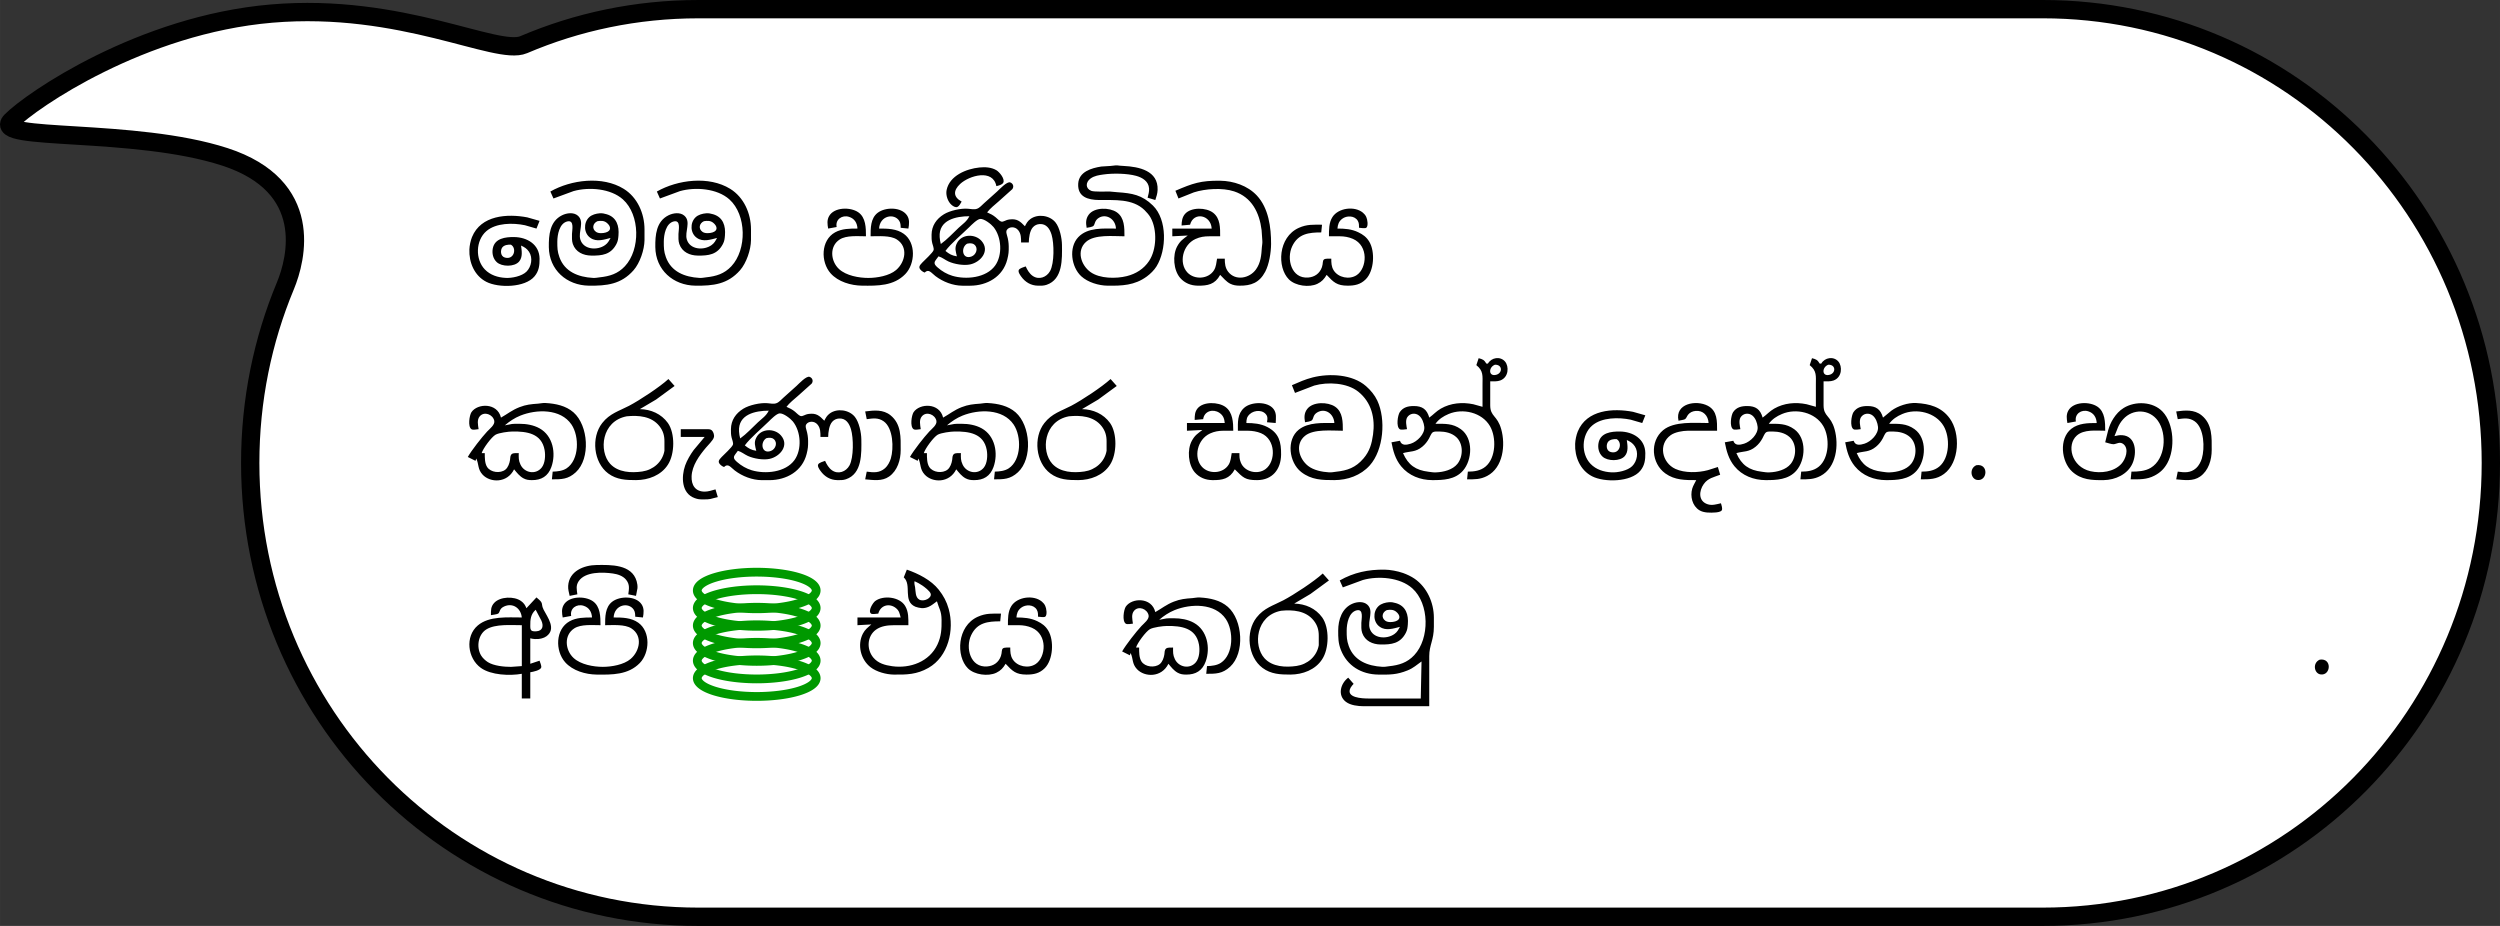 <?xml version="1.0" encoding="UTF-8" standalone="no"?>
<svg
   xmlns:dc="http://purl.org/dc/elements/1.1/"
   xmlns:cc="http://creativecommons.org/ns#"
   xmlns:rdf="http://www.w3.org/1999/02/22-rdf-syntax-ns#"
   xmlns:svg="http://www.w3.org/2000/svg"
   xmlns="http://www.w3.org/2000/svg"
   xmlns:sodipodi="http://sodipodi.sourceforge.net/DTD/sodipodi-0.dtd"
   xmlns:inkscape="http://www.inkscape.org/namespaces/inkscape"
   width="270"
   height="100"
   viewBox="0 0 404.979 149.993"
   version="1.1"
   id="svg834"
   sodipodi:docname="message00.svg"
   inkscape:version="1.0.1 (c497b03c, 2020-09-10)">
  <rect x="0" y="0" width="404.979" height="149.993" fill="#333333" stroke="none"/>
  <sodipodi:namedview
     pagecolor="#ffffff"
     bordercolor="#666666"
     borderopacity="1"
     objecttolerance="10"
     gridtolerance="10"
     guidetolerance="10"
     inkscape:pageopacity="0"
     inkscape:pageshadow="2"
     inkscape:window-width="1419"
     inkscape:window-height="803"
     id="namedview906"
     showgrid="false"
     inkscape:zoom="3.0074074"
     inkscape:cx="135"
     inkscape:cy="50"
     inkscape:window-x="0"
     inkscape:window-y="25"
     inkscape:window-maximized="0"
     inkscape:current-layer="svg834"
     inkscape:document-rotation="0" />
  <defs
     id="defs838" />
  <path
     id="rect1508"
     style="fill:#ffffff;fill-opacity:1;fill-rule:evenodd;stroke:#000000;stroke-width:2.967;stroke-linecap:round;stroke-linejoin:round;stroke-dashoffset:1.8;stroke-opacity:1"
     d="m 113.126,1.483 h 217.778 c 40.216,0 72.593,32.787 72.593,73.513 0,40.726 -32.376,73.513 -72.593,73.513 h -217.778 c -40.216,0 -72.593,-32.787 -72.593,-73.513 0,-10.182 2.023,-19.867 5.687,-28.668 1.832,-4.4 4.823,-16.17 -9.809,-20.923 -14.632,-4.753 -37.896,-2.489 -34.616,-5.811 3.28,-3.322 21.114,-15.603 42.211,-17.396 21.097,-1.794 36.465,6.9 40.811,5.045 8.691,-3.71 18.255,-5.759 28.309,-5.759 z" />
  <path
     id="選択範囲"
     fill="none"
     stroke="black"
     stroke-width="0.125"
     d="m 182.154,38.277 c -1.834,0 -4.83,-0.352 -6.239,0.916 -1.573,1.417 -0.799,3.779 0.739,4.88 1.509,1.08 4.136,1.09 5.875,0.657 1.478,-0.369 2.756,-1.166 3.612,-2.454 1.232,-1.856 1.331,-5.053 0.259,-7 -0.244,-0.441 -0.637,-0.895 -0.998,-1.245 -1.948,-1.885 -4.883,-1.601 -7.374,-1.63 -1.771,-0.021 -3.479,-0.489 -3.37,-2.625 0.1,-1.961 2.143,-2.55 3.745,-2.801 l 1.5,-0.094 c 1.427,-0.185 0.944,-0.036 2.125,0 2.461,0.124 5.621,0.752 5.495,3.895 -0.024,0.593 -0.188,1.069 -0.37,1.625 l -1.25,-0.375 c 0.119,-0.53 0.28,-0.943 0.237,-1.5 -0.086,-1.167 -1.086,-1.765 -2.112,-2.045 -1.471,-0.401 -3.74,-0.431 -5.25,-0.221 -0.744,0.104 -1.485,0.203 -2.114,0.655 -0.825,0.594 -0.856,1.623 0.114,2 0.476,0.185 2.369,0.104 3,0.111 l 1.25,0.114 c 2.346,0.161 3.961,0.412 5.739,2.158 2.344,2.301 2.225,7.2 0.578,9.854 -0.385,0.62 -0.98,1.202 -1.566,1.635 -1.98,1.458 -4.036,1.518 -6.375,1.49 -1.427,-0.018 -3.183,-0.545 -4.245,-1.522 -1.626,-1.498 -2.074,-4.671 -0.482,-6.341 1.54,-1.615 4.072,-1.386 6.103,-1.386 -0.079,-1.585 -1.593,-2.44 -2.748,-1.759 -0.711,0.421 -0.657,1.049 -0.871,1.291 -0.2,0.226 -0.833,0.287 -1.131,0.343 -0.138,-0.771 -0.161,-1.448 0.331,-2.12 0.906,-1.236 3.362,-1.206 4.543,-0.399 1.27,0.87 1.251,2.524 1.251,3.894 z m -26.375,-5.625 c -0.147,0.261 -0.386,0.728 -0.665,0.859 -0.323,0.152 -0.706,-0.098 -0.948,-0.3 -0.645,-0.54 -0.995,-1.613 -0.823,-2.434 0.486,-2.329 3.197,-3.429 5.31,-3.645 0.924,-0.095 1.927,-0.044 2.75,0.44 0.49,0.289 1.441,1.417 1.111,2.031 -0.18,0.334 -0.771,0.469 -1.111,0.549 -0.542,-2.841 -4.401,-1.721 -5.87,-0.352 -1.114,1.039 -1.163,2.095 0.245,2.853 z m -66.625,-1.625 c 3.382,-1.925 8.435,-2.561 11.875,-0.441 2.236,1.377 3.371,4.003 3.375,6.566 v 1.75 c -0.019,1.559 -0.743,3.7 -1.772,4.875 -2.009,2.29 -4.387,2.533 -7.227,2.5 -3.607,-0.043 -6.456,-2.56 -6.5,-6.25 -0.023,-1.938 0.144,-4.151 2.125,-5.146 0.765,-0.384 1.907,-0.551 2.598,0.074 1.093,0.988 0.013,2.564 0.376,3.822 0.487,1.686 2.763,1.835 4.024,0.919 0.465,-0.336 0.615,-0.685 0.877,-1.15 -1.028,0.258 -2.257,0.695 -3.248,0 -1.1,-0.731 -1.173,-2.45 -0.226,-3.351 0.44,-0.419 1.13,-0.6 1.724,-0.645 0.393,-0.029 0.751,0.045 1.125,0.158 1.621,0.485 2.039,1.904 1.905,3.445 -0.047,0.53 -0.078,0.89 -0.33,1.375 -0.902,1.736 -2.34,1.895 -4.075,1.875 -1.298,-0.016 -2.533,-0.569 -2.986,-1.875 -0.175,-0.504 -0.145,-1.095 -0.139,-1.625 0.01,-0.596 0.43,-2.309 -0.75,-2.036 -1.301,0.3 -1.624,2.183 -1.625,3.286 0,0.978 0,1.551 0.338,2.5 0.85,2.38 3.076,3.231 5.412,3.364 0.471,0.026 0.686,-0.046 1.125,-0.094 1.606,-0.171 2.926,-0.569 4.07,-1.791 2.533,-2.706 2.474,-8.329 -0.32,-10.832 -1.985,-1.778 -5.516,-2.04 -8,-1.343 l -3.25,1.196 z m 17.25,0 c 3.382,-1.925 8.435,-2.561 11.875,-0.441 2.236,1.377 3.371,4.003 3.375,6.566 v 1.75 c -0.019,1.559 -0.743,3.7 -1.772,4.875 -2.009,2.29 -4.388,2.533 -7.228,2.5 -3.607,-0.043 -6.456,-2.56 -6.5,-6.25 -0.023,-1.938 0.144,-4.151 2.125,-5.146 0.765,-0.384 1.907,-0.551 2.598,0.074 1.093,0.988 0.013,2.564 0.376,3.822 0.487,1.686 2.763,1.835 4.024,0.919 0.465,-0.336 0.615,-0.685 0.877,-1.15 -1.028,0.258 -2.257,0.695 -3.248,0 -1.1,-0.731 -1.173,-2.45 -0.226,-3.351 0.44,-0.419 1.13,-0.6 1.724,-0.645 0.393,-0.029 0.751,0.045 1.125,0.158 1.621,0.485 2.039,1.904 1.905,3.445 -0.047,0.53 -0.078,0.89 -0.33,1.375 -0.902,1.736 -2.34,1.895 -4.075,1.875 -1.298,-0.016 -2.533,-0.569 -2.986,-1.875 -0.175,-0.504 -0.145,-1.095 -0.139,-1.625 0.01,-0.596 0.43,-2.309 -0.75,-2.036 -1.301,0.3 -1.624,2.183 -1.625,3.286 0,0.978 0,1.551 0.338,2.5 0.85,2.38 3.076,3.231 5.412,3.364 0.471,0.026 0.686,-0.046 1.125,-0.094 1.606,-0.171 2.926,-0.569 4.07,-1.791 2.533,-2.706 2.474,-8.329 -0.32,-10.832 -1.985,-1.778 -5.516,-2.04 -8,-1.343 l -3.25,1.196 z m 84,-0.125 c 2.84,-1.221 4.107,-1.661 7.25,-1.625 2.154,0.026 4.454,0.797 5.945,2.396 1.907,2.045 2.317,5.173 2.305,7.854 -0.01,1.366 -0.311,3.291 -0.954,4.5 -0.939,1.769 -2.275,2.272 -4.171,2.25 -0.544,-0.007 -1.005,-0.074 -1.5,-0.319 -0.591,-0.295 -1.161,-0.956 -1.625,-1.431 -0.835,1.554 -2.024,1.769 -3.625,1.75 -1.105,-0.014 -2.109,-0.405 -2.849,-1.252 -1.086,-1.244 -1.269,-3.691 -0.482,-5.122 0.502,-0.915 0.927,-1.146 1.706,-1.75 l -2.5,0.125 v -1.25 h 6.375 c -0.111,-2.239 -2.94,-2.78 -3.5,-0.625 l -1.375,0.125 c 0.015,-0.667 0.095,-1.333 0.549,-1.863 0.976,-1.137 3.441,-1.076 4.571,-0.194 1.174,0.917 1.13,2.471 1.13,3.806 h -1.75 c -0.821,10e-4 -1.491,0.092 -2.25,0.44 -2.106,0.964 -2.714,3.9 -1.316,5.412 1.144,1.238 3.411,1.103 4.317,-0.352 0.351,-0.565 0.384,-1.236 0.499,-1.875 h 1.25 c 0,0.767 0.059,1.488 0.552,2.123 1.188,1.53 3.459,1.066 4.494,-0.372 0.796,-1.109 0.876,-2.329 0.965,-3.625 0.026,-0.394 0.104,-0.586 0.074,-1 l -0.121,-1.75 c -0.347,-2.825 -1.589,-5.339 -4.464,-6.281 -1.874,-0.615 -4.635,-0.434 -6.5,0.16 l -2.5,0.996 z m -40.625,13.25 c -0.201,-0.095 -0.315,-0.131 -0.492,-0.286 -0.614,-0.536 -0.347,-0.848 0.12,-1.339 0.375,-0.395 1.696,-1.581 1.823,-2 0.091,-0.302 -0.135,-0.806 -0.212,-1.125 -0.122,-0.507 -0.117,-0.86 -0.113,-1.375 0.017,-1.452 0.774,-2.56 2,-3.316 0.961,-0.594 2.752,-0.991 3.875,-0.897 0.474,0.02 1.035,0.185 1.5,0 0.401,-0.134 0.802,-0.599 1.125,-0.89 l 2.125,-1.906 c 0.39,-0.359 1.595,-1.663 2.12,-1.469 0.474,0.175 0.636,0.685 0.335,1.093 l -2.205,1.976 c -0.588,0.511 -1.42,1.179 -1.875,1.785 0.541,0.234 0.911,0.41 1.375,0.791 0.226,0.185 0.621,0.608 0.875,0.69 0.41,0.131 0.634,-0.241 1.375,-0.334 1.219,-0.151 1.708,0.282 2.5,1.103 0.231,-0.471 0.445,-0.85 0.88,-1.169 1.202,-0.884 3.141,-0.609 4.071,0.546 0.68,0.841 1.036,2.55 1.049,3.623 0.026,2.274 0.164,5.593 -2.5,6.487 -0.465,0.156 -0.891,0.144 -1.375,0.138 -1.151,-0.015 -2.081,-0.565 -2.745,-1.5 -0.179,-0.254 -0.537,-0.744 -0.364,-1.062 0.142,-0.265 0.828,-0.465 1.109,-0.562 0.258,0.569 0.605,1.174 1.13,1.538 1,0.694 2.259,0.234 2.819,-0.787 0.705,-1.289 0.665,-4.474 0.246,-5.875 -0.282,-0.946 -0.838,-1.812 -1.945,-1.735 -0.422,0.029 -0.789,0.199 -1.076,0.511 -0.531,0.578 -0.657,1.714 -0.674,2.474 h -1.25 c 0,-0.699 0.01,-1.405 -0.456,-1.984 -0.56,-0.698 -1.508,-0.546 -1.815,-0.092 -0.233,0.301 -0.071,0.637 0,0.951 0.174,0.564 0.264,1.165 0.271,1.75 0.01,0.891 -0.018,1.251 -0.236,2.125 -0.704,2.797 -3.259,4.237 -6.014,4.25 h -1.25 c -1.542,-0.007 -3.155,-0.632 -4.375,-1.562 -0.666,-0.507 -1.077,-1.236 -1.75,-0.562 z m -15.625,-7.125 c -0.122,-0.686 -0.214,-1.354 0.142,-2 0.823,-1.494 3.461,-1.516 4.73,-0.644 1.241,0.851 1.252,2.549 1.252,3.894 -1.294,0 -3.146,-0.191 -4.25,0.516 -1.715,1.1 -1.488,3.53 -0.104,4.801 1.155,1.06 3.2,1.431 4.729,1.431 1.415,0 3.401,-0.339 4.5,-1.275 1.504,-1.282 2.002,-3.752 0.125,-4.957 -1.073,-0.688 -2.989,-0.516 -4.25,-0.516 0,-1.309 -0.013,-2.904 1.136,-3.795 1.238,-0.961 3.842,-0.985 4.774,0.422 0.435,0.657 0.345,1.396 0.215,2.123 l -1.25,-0.125 c -0.01,-0.403 -0.01,-0.764 -0.231,-1.12 -0.819,-1.291 -3.151,-0.865 -3.269,1.245 1.369,0 2.834,0.014 4,0.849 2.01,1.44 1.861,4.855 0.245,6.525 -1.877,1.939 -4.499,1.905 -6.995,1.876 -1.799,-0.021 -3.881,-0.624 -5.103,-2 -1.63,-1.841 -1.599,-5.354 0.728,-6.638 1.106,-0.61 2.4,-0.613 3.625,-0.613 -0.05,-0.899 -0.47,-1.62 -1.375,-1.9 -1.11,-0.343 -2.239,0.414 -2,1.65 z m 81.125,1.25 c 0,-1.038 -0.017,-2.217 0.57,-3.124 0.963,-1.489 3.587,-1.816 4.925,-0.703 0.24,0.2 0.422,0.417 0.549,0.701 0.184,0.361 0.365,1.469 0,1.748 -0.204,0.141 -0.899,0.015 -1.169,0 -0.01,-0.406 0.014,-0.745 -0.196,-1.116 -0.495,-0.876 -1.814,-0.905 -2.549,-0.328 -0.549,0.431 -0.695,0.909 -0.755,1.571 1.185,0 2.285,0.076 3.375,0.599 0.771,0.369 1.333,0.784 1.78,1.526 0.97,1.614 0.794,4.726 -0.568,6.088 -0.858,0.858 -1.805,1.042 -2.962,1.038 -1.704,-0.007 -2.268,-0.556 -3.375,-1.75 -0.389,0.665 -0.792,1.11 -1.5,1.45 -1.331,0.64 -3.554,0.343 -4.612,-0.713 -1.949,-1.944 -1.778,-6.843 1.613,-8.357 1.331,-0.595 2.346,-0.505 3.75,-0.505 l -0.125,1.25 c -2.002,0 -3.741,0.195 -4.709,2.25 -0.956,2.03 -0.139,5.265 2.584,5.06 1.064,-0.08 1.88,-0.661 2.236,-1.685 0.214,-0.614 0.056,-1.024 0.339,-1.248 0.217,-0.172 0.889,-0.128 1.175,-0.128 0,0.665 0.015,1.284 0.375,1.875 0.735,1.205 2.57,1.58 3.75,0.787 1.64,-1.101 1.986,-4.742 -0.625,-5.87 -0.677,-0.292 -1.393,-0.414 -2.125,-0.417 z m -130.875,1.5 c 0.113,0.855 0.3,1.876 -0.321,2.599 -0.757,0.882 -2.797,0.858 -3.62,0.085 -0.594,-0.557 -0.784,-1.399 -0.642,-2.184 0.304,-1.689 2.071,-1.891 3.459,-1.875 2.112,0.025 4.096,1.19 4.125,3.5 0.012,1.074 -0.096,1.996 -0.816,2.864 -1.53,1.844 -5.814,1.913 -7.809,0.889 -1.931,-0.991 -2.828,-3.149 -2.745,-5.253 0.024,-0.62 0.193,-1.425 0.426,-2 1.448,-3.544 5.711,-3.803 8.944,-3.192 l 2,0.568 -0.5,1.25 -1.875,-0.542 c -1.929,-0.404 -4.678,-0.4 -6.245,0.959 -1.735,1.502 -1.824,4.566 -0.244,6.204 0.892,0.925 2.106,1.298 3.364,1.369 1.026,0.058 2.616,-0.271 3.369,-1.001 0.818,-0.795 1.076,-2.257 0.419,-3.237 -0.345,-0.514 -0.743,-0.751 -1.288,-1 z m 72.625,-4.75 c -2.16,10e-4 -4.991,0.594 -4.811,3.375 0.025,0.381 0.081,0.759 0.186,1.125 1.054,-0.754 1.931,-1.735 2.875,-2.614 0.656,-0.613 1.355,-1.05 1.75,-1.886 z m -5,6.5 c -0.135,0.193 -0.547,0.701 -0.605,0.875 -0.136,0.412 0.204,0.7 0.482,0.945 0.682,0.599 1.501,1.073 2.373,1.334 2.2,0.66 5.484,0.344 6.921,-1.654 1.229,-1.71 1.052,-4.624 -0.256,-6.245 -0.379,-0.47 -1.529,-1.374 -2.165,-1.315 -0.496,0.046 -1.39,0.955 -1.75,1.31 -1.073,1.059 -3.059,2.734 -3.875,3.875 0.647,0.526 1.048,0.745 1.855,0.875 -0.176,-0.755 -0.406,-1.36 0,-2.125 0.746,-1.512 2.929,-1.577 3.993,-0.37 1.411,1.604 -0.134,3.44 -1.847,3.805 -1.024,0.219 -2.553,-0.043 -3.5,-0.474 -0.6,-0.274 -1,-0.659 -1.625,-0.836 z m -55.245,-5.696 c -0.756,0.331 -0.95,1.222 -0.239,1.729 0.414,0.295 1.144,0.242 1.609,0.1 0.964,-0.295 0.784,-1.056 0.119,-1.579 -0.453,-0.355 -0.953,-0.333 -1.489,-0.25 z m 17.25,0 c -0.756,0.331 -0.95,1.222 -0.239,1.729 0.414,0.295 1.144,0.242 1.609,0.1 0.964,-0.295 0.784,-1.056 0.119,-1.579 -0.453,-0.355 -0.953,-0.333 -1.489,-0.25 z m 42.625,3.646 c -1.073,0.627 -0.792,2.66 0.745,2.064 0.733,-0.285 1.117,-1.34 0.446,-1.903 -0.344,-0.289 -0.787,-0.247 -1.191,-0.161 z m -73.897,0.16 c -0.47,-0.029 -1.073,0.043 -1.39,0.439 -0.314,0.391 -0.366,1.423 0.412,1.647 1.506,0.435 1.974,-1.531 0.978,-2.086 z m 156.767,18.39 c 0.665,0.168 0.895,0.275 1.25,0.875 h 0.25 c 0.575,-1.011 2.016,-1.222 2.775,-0.333 0.657,0.771 0.62,2.547 -0.775,3.066 -0.495,0.184 -1.1,0.141 -1.625,0.141 v 3.875 c 0,1.873 1.143,1.599 1.781,3.875 0.718,2.553 0.318,6.214 -2.281,7.575 -1.115,0.584 -2.046,0.55 -3.25,0.55 l 0.125,-1.25 c 1.025,-0.002 2.045,-0.136 2.864,-0.816 1.708,-1.417 1.774,-4.747 0.718,-6.559 -1.296,-2.225 -4.402,-2.941 -6.706,-1.958 -0.861,0.367 -1.566,0.82 -2.125,1.583 1.541,0 2.791,-0.08 4.124,0.88 2.033,1.468 1.866,4.979 0.318,6.734 -1.266,1.435 -3.184,1.514 -4.941,1.511 -1.935,-0.002 -3.824,-0.72 -5.066,-2.25 -0.938,-1.154 -1.29,-2.449 -1.559,-3.875 l 1.375,-0.25 c 0.266,0.831 1.05,0.691 1.75,0.472 1.03,-0.323 2.308,-1.562 2.19,-2.723 -0.064,-0.634 -0.34,-1.404 -0.838,-1.821 -0.613,-0.514 -1.544,-0.394 -1.958,0.326 -0.274,0.535 -0.096,1.295 0,1.867 -0.328,0.028 -0.955,0.171 -1.184,0 -0.61,-0.42 -0.324,-2.229 0,-2.745 0.555,-0.821 1.375,-1.002 2.289,-1.002 1.375,0 2.114,0.526 2.5,1.875 0.68,-0.486 1.126,-1.029 1.875,-1.458 1.597,-0.916 3.465,-1.076 5.25,-0.709 l 1.5,0.416 v -3.625 c 0,-1.356 0.169,-2.194 -1,-3.125 z m 54,0 c 0.665,0.168 0.895,0.275 1.25,0.875 h 0.25 c 0.575,-1.011 2.016,-1.222 2.775,-0.333 0.657,0.771 0.62,2.547 -0.775,3.066 -0.495,0.184 -1.1,0.141 -1.625,0.141 v 3.875 c 0,1.873 1.143,1.599 1.781,3.875 0.718,2.553 0.318,6.214 -2.281,7.575 -1.115,0.584 -2.046,0.55 -3.25,0.55 l 0.125,-1.25 c 1.025,-0.002 2.045,-0.136 2.864,-0.816 1.708,-1.417 1.774,-4.747 0.718,-6.559 -1.296,-2.225 -4.402,-2.941 -6.706,-1.958 -0.861,0.367 -1.566,0.82 -2.125,1.583 1.541,0 2.791,-0.08 4.124,0.88 2.033,1.468 1.866,4.979 0.318,6.734 -1.266,1.435 -3.184,1.514 -4.941,1.511 -1.935,-0.002 -3.824,-0.72 -5.066,-2.25 -0.938,-1.154 -1.29,-2.449 -1.559,-3.875 l 1.375,-0.25 c 0.266,0.831 1.05,0.691 1.75,0.472 1.03,-0.323 2.308,-1.562 2.19,-2.723 -0.064,-0.634 -0.34,-1.404 -0.838,-1.821 -0.613,-0.514 -1.544,-0.394 -1.958,0.326 -0.274,0.535 -0.096,1.295 0,1.867 -0.328,0.028 -0.955,0.171 -1.184,0 -0.61,-0.42 -0.324,-2.229 0,-2.745 0.555,-0.821 1.375,-1.002 2.289,-1.002 1.375,0 2.114,0.526 2.5,1.875 0.68,-0.486 1.126,-1.029 1.875,-1.458 1.597,-0.916 3.465,-1.076 5.25,-0.709 l 1.5,0.416 v -3.625 c 0,-1.356 0.169,-2.194 -1,-3.125 z m -51.374,1.059 c -1.07,0.425 -1.046,1.989 0.249,1.62 1.031,-0.295 0.99,-1.679 -0.249,-1.62 z m 54,0 c -1.07,0.425 -1.046,1.989 0.249,1.62 1.031,-0.295 0.99,-1.679 -0.249,-1.62 z m -86.876,3.316 c 1.161,-0.5 2.13,-0.95 3.375,-1.264 2.714,-0.681 6.428,-0.512 8.625,1.411 0.751,0.659 1.409,1.444 1.835,2.353 1.41,3.013 1.03,7.975 -1.231,10.5 -1.449,1.616 -3.59,2.371 -5.729,2.375 -1.978,0.002 -3.721,-0.026 -5.375,-1.316 -1.966,-1.534 -2.449,-5.226 -0.374,-6.867 1.55,-1.226 3.886,-1.066 5.749,-1.066 -0.072,-1.445 -1.42,-2.485 -2.748,-1.732 -0.718,0.406 -0.606,0.985 -0.865,1.265 -0.207,0.225 -0.834,0.287 -1.137,0.343 -0.138,-0.771 -0.161,-1.448 0.331,-2.12 0.906,-1.236 3.362,-1.206 4.543,-0.399 1.27,0.87 1.251,2.524 1.251,3.894 -1.785,0 -4.711,-0.325 -6.12,0.816 -1.666,1.349 -1.008,3.705 0.495,4.885 0.89,0.7 2.261,0.974 3.375,1.038 0.471,0.026 0.686,-0.046 1.125,-0.094 1.87,-0.2 3.192,-0.662 4.463,-2.145 1.005,-1.174 1.346,-2.384 1.554,-3.875 0.366,-2.635 -0.233,-5.226 -2.391,-6.952 -1.823,-1.459 -4.946,-1.606 -7.125,-0.994 l -3.125,1.196 z m -92,13.25 c -0.201,-0.095 -0.315,-0.131 -0.492,-0.286 -0.614,-0.536 -0.347,-0.848 0.12,-1.339 0.375,-0.395 1.696,-1.581 1.823,-2 0.091,-0.302 -0.135,-0.806 -0.212,-1.125 -0.122,-0.507 -0.117,-0.86 -0.113,-1.375 0.017,-1.452 0.774,-2.56 2,-3.316 0.961,-0.594 2.752,-0.991 3.875,-0.897 0.474,0.02 1.035,0.185 1.5,0 0.401,-0.134 0.802,-0.599 1.125,-0.89 l 2.125,-1.906 c 0.39,-0.359 1.595,-1.663 2.12,-1.469 0.474,0.175 0.636,0.685 0.335,1.093 l -2.205,1.976 c -0.588,0.511 -1.42,1.179 -1.875,1.785 0.541,0.234 0.911,0.41 1.375,0.791 0.226,0.185 0.621,0.608 0.875,0.69 0.41,0.131 0.634,-0.241 1.375,-0.334 1.219,-0.151 1.708,0.282 2.5,1.103 0.231,-0.471 0.445,-0.85 0.88,-1.169 1.202,-0.884 3.141,-0.609 4.071,0.546 0.68,0.841 1.036,2.55 1.049,3.623 0.026,2.274 0.164,5.593 -2.5,6.487 -0.465,0.156 -0.891,0.144 -1.375,0.138 -1.151,-0.015 -2.081,-0.565 -2.745,-1.5 -0.179,-0.254 -0.537,-0.744 -0.364,-1.062 0.142,-0.265 0.828,-0.465 1.109,-0.562 0.258,0.569 0.605,1.174 1.13,1.538 1,0.694 2.259,0.234 2.819,-0.787 0.705,-1.289 0.665,-4.474 0.246,-5.875 -0.282,-0.946 -0.838,-1.812 -1.945,-1.735 -0.422,0.029 -0.789,0.199 -1.076,0.511 -0.531,0.578 -0.657,1.714 -0.674,2.474 h -1.25 c 0,-0.699 0.01,-1.405 -0.456,-1.984 -0.56,-0.698 -1.508,-0.546 -1.815,-0.092 -0.233,0.301 -0.071,0.637 0,0.951 0.174,0.564 0.264,1.165 0.271,1.75 0.01,0.891 -0.018,1.251 -0.236,2.125 -0.704,2.797 -3.259,4.237 -6.014,4.25 h -1.25 c -1.542,-0.007 -3.155,-0.632 -4.375,-1.562 -0.666,-0.507 -1.077,-1.236 -1.75,-0.562 z m -9,-14.25 1,1.125 -3,2.197 -2.625,1.552 c 1.792,0.039 3.465,0.761 4.541,2.25 1.185,1.685 1.123,5.031 0,6.75 -1.1,1.731 -3.178,2.498 -5.166,2.5 -1.621,0.002 -3.132,-0.061 -4.5,-1.076 -2.391,-1.775 -2.797,-5.841 -0.98,-8.162 1.234,-1.575 2.712,-1.938 4.355,-2.801 1.734,-0.912 4.954,-3.034 6.375,-4.335 z m 71.625,0 1,1.125 -3,2.197 -2.625,1.552 c 1.792,0.039 3.465,0.761 4.541,2.25 1.185,1.685 1.123,5.031 0,6.75 -1.1,1.731 -3.178,2.498 -5.166,2.5 -1.621,0.002 -3.132,-0.061 -4.5,-1.076 -2.391,-1.775 -2.797,-5.841 -0.98,-8.162 1.234,-1.575 2.712,-1.938 4.355,-2.801 1.734,-0.912 4.954,-3.034 6.375,-4.335 z m -98.75,6.25 c 1.077,-0.605 1.768,-1.21 3,-1.692 1.067,-0.417 1.884,-0.49 3,-0.569 0.485,-0.034 0.716,-0.133 1.25,-0.102 1.595,0.09 3.261,0.429 4.499,1.515 2.414,2.121 2.784,7.474 0.371,9.701 -1.241,1.145 -2.304,1.147 -3.87,1.147 l 0.125,-1.25 c 0.744,-0.016 1.619,-0.113 2.25,-0.531 2.071,-1.375 2.086,-5.19 0.8,-7.094 -1.759,-2.604 -5.679,-2.502 -8.3,-1.444 -0.919,0.371 -1.751,0.926 -2.5,1.569 1.309,-0.246 1.002,-0.253 2.375,-0.25 1.114,0.001 2.265,0.19 3.25,0.738 2.18,1.212 2.703,4.054 1.913,6.263 -0.534,1.492 -1.625,2.141 -3.163,2.125 -0.522,-0.006 -0.904,-0.046 -1.375,-0.301 -0.611,-0.334 -1.066,-0.92 -1.5,-1.449 -1.117,2.276 -3.874,2.186 -5.099,0.864 -0.824,-0.89 -0.581,-1.654 -1.026,-2.614 l -0.125,0.375 -1.25,-0.625 c 0.604,-1.074 2.283,-3.209 3.136,-4.125 0.409,-0.44 1.301,-1.089 1.15,-1.75 -0.229,-1.009 -1.61,-1.562 -2.34,-0.723 -0.501,0.579 -0.286,1.415 -0.196,2.095 -0.307,0.028 -0.935,0.171 -1.164,0 -0.61,-0.42 -0.324,-2.229 0,-2.745 0.98,-1.466 4.204,-1.576 4.789,0.873 z m 71.625,0 c 1.077,-0.605 1.768,-1.21 3,-1.692 1.067,-0.417 1.884,-0.49 3,-0.569 0.485,-0.034 0.716,-0.133 1.25,-0.102 1.595,0.09 3.261,0.429 4.499,1.515 2.414,2.121 2.784,7.474 0.371,9.701 -1.241,1.145 -2.304,1.147 -3.87,1.147 l 0.125,-1.25 c 0.744,-0.016 1.619,-0.113 2.25,-0.531 2.071,-1.375 2.086,-5.19 0.8,-7.094 -1.759,-2.604 -5.679,-2.502 -8.3,-1.444 -0.919,0.371 -1.751,0.926 -2.5,1.569 1.309,-0.246 1.002,-0.253 2.375,-0.25 1.114,0.001 2.265,0.19 3.25,0.738 2.18,1.212 2.703,4.054 1.913,6.263 -0.534,1.492 -1.625,2.141 -3.163,2.125 -0.522,-0.006 -0.904,-0.046 -1.375,-0.301 -0.611,-0.334 -1.066,-0.92 -1.5,-1.449 -1.117,2.276 -3.874,2.186 -5.099,0.864 -0.824,-0.89 -0.581,-1.654 -1.026,-2.614 l -0.125,0.375 -1.25,-0.625 c 0.604,-1.074 2.283,-3.209 3.136,-4.125 0.409,-0.44 1.301,-1.089 1.15,-1.75 -0.229,-1.009 -1.61,-1.562 -2.34,-0.723 -0.501,0.579 -0.286,1.415 -0.196,2.095 -0.307,0.028 -0.935,0.171 -1.164,0 -0.61,-0.42 -0.324,-2.229 0,-2.745 0.98,-1.466 4.204,-1.576 4.789,0.873 z m 40.75,0.375 c 0,-0.67 0.012,-1.298 0.456,-1.853 0.93,-1.164 3.402,-1.074 4.532,-0.245 1.184,0.869 1.26,2.5 1.261,3.848 h -1.625 c -0.749,0.004 -1.438,0.125 -2.125,0.44 -2.106,0.964 -2.714,3.9 -1.316,5.412 1.144,1.238 3.411,1.103 4.317,-0.352 0.351,-0.565 0.384,-1.236 0.499,-1.875 h 1.25 c 0,0.594 -0.01,0.927 0.214,1.5 0.593,1.55 2.741,2.06 4.036,1.073 1.666,-1.269 1.655,-4.791 -0.75,-5.798 -0.651,-0.273 -1.424,-0.396 -2.125,-0.4 h -1.625 c 0,-1.359 -0.114,-2.703 1.011,-3.709 1.136,-1.018 3.836,-1.084 4.782,0.214 0.502,0.689 0.365,1.464 0.331,2.245 l -1.404,-0.125 c 0.057,-0.335 0.109,-0.677 0,-0.998 -0.495,-1.074 -2.033,-1.03 -2.805,-0.311 -0.476,0.443 -0.526,0.825 -0.541,1.434 1.167,0 2.317,0.098 3.375,0.641 1.941,0.998 2.272,2.475 2.25,4.484 -0.029,2.375 -1.407,4.114 -3.875,4.125 -1.949,0.009 -2.283,-0.407 -3.625,-1.75 -0.835,1.554 -2.024,1.769 -3.625,1.75 -1.105,-0.014 -2.109,-0.405 -2.849,-1.252 -1.086,-1.244 -1.269,-3.691 -0.482,-5.122 0.502,-0.915 0.927,-1.146 1.706,-1.75 l -2.5,0.125 v -1.25 h 6.125 c -0.065,-0.709 -0.25,-1.244 -0.877,-1.66 -1.01,-0.67 -2.435,-0.306 -2.623,1.035 z m 78.375,0.125 c -0.615,-2.781 2.859,-3.413 4.75,-2.416 1.57,0.828 1.5,2.534 1.5,4.041 h -4.75 c -0.841,0.01 -2.055,0.215 -2.75,0.706 -2.06,1.458 -1.439,4.476 0.75,5.479 1.501,0.688 3.683,0.623 5.25,0.205 l 1.625,-0.515 0.375,1.25 c -1.036,0.412 -1.954,0.534 -2.651,1.5 -0.801,1.11 -0.929,2.799 0.651,3.294 0.709,0.223 1.435,-0.014 2.125,-0.169 0.082,0.286 0.307,0.896 0.121,1.16 -0.169,0.237 -0.724,0.309 -0.996,0.329 -0.824,0.061 -1.909,0.083 -2.625,-0.362 -1.146,-0.714 -1.512,-2.248 -1.151,-3.501 0.139,-0.485 0.434,-0.922 0.651,-1.375 -1.782,0 -3.466,0.019 -5,-1.079 -2.265,-1.623 -2.553,-5.188 -0.375,-7.005 1.798,-1.5 5.141,-1.166 7.375,-1.166 -0.059,-1.184 -0.881,-2.087 -2.125,-1.958 -0.463,0.048 -0.889,0.23 -1.186,0.596 -0.215,0.264 -0.278,0.576 -0.502,0.734 -0.16,0.113 -0.809,0.191 -1.061,0.253 z m 33.125,-0.5 1.375,-1.134 c 1.054,-0.769 2.69,-1.304 4,-1.23 2.174,0.124 4.089,0.641 5.439,2.489 1.758,2.406 1.596,7.16 -0.939,9.009 -1.204,0.877 -2.349,0.866 -3.75,0.866 l 0.125,-1.25 c 1.025,-0.002 2.045,-0.136 2.864,-0.816 1.708,-1.417 1.774,-4.747 0.718,-6.559 -1.296,-2.225 -4.402,-2.941 -6.706,-1.958 -0.861,0.367 -1.566,0.82 -2.125,1.583 1.541,0 2.791,-0.08 4.124,0.88 2.033,1.468 1.866,4.979 0.318,6.734 -1.266,1.435 -3.184,1.514 -4.941,1.511 -1.935,-0.002 -3.824,-0.72 -5.066,-2.25 -0.938,-1.154 -1.29,-2.449 -1.559,-3.875 l 1.375,-0.25 c 0.266,0.831 1.05,0.691 1.75,0.472 1.03,-0.323 2.308,-1.562 2.19,-2.723 -0.064,-0.634 -0.34,-1.404 -0.838,-1.821 -0.613,-0.514 -1.544,-0.394 -1.958,0.326 -0.274,0.535 -0.096,1.295 0,1.867 -0.328,0.028 -0.955,0.171 -1.184,0 -0.61,-0.42 -0.324,-2.229 0,-2.745 0.555,-0.821 1.375,-1.002 2.289,-1.002 1.375,0 2.114,0.526 2.5,1.875 z m 29.875,0.875 c -0.122,-0.686 -0.214,-1.354 0.142,-2 0.823,-1.494 3.461,-1.516 4.73,-0.644 1.241,0.851 1.252,2.549 1.252,3.894 -1.472,0 -3.447,-0.256 -4.614,0.791 -1.676,1.505 -0.881,5.067 2.239,5.77 1.666,0.375 3.776,0.116 4.987,-1.189 0.679,-0.731 1.295,-2.401 0.36,-3.188 -0.594,-0.491 -1.106,-0.043 -1.597,0 -0.354,0.022 -0.986,-0.221 -1.375,-0.31 0.38,-1.435 0.487,-2.564 1.337,-3.875 0.438,-0.677 0.971,-1.265 1.663,-1.691 1.871,-1.155 4.744,-1.045 6.298,0.603 1.861,1.97 2.049,6.021 0.764,8.339 -0.512,0.924 -1.13,1.521 -2.061,2.014 -1.278,0.675 -2.489,0.611 -3.875,0.611 l 0.125,-1.25 c 1.05,0 2.201,-0.064 3.125,-0.616 2.379,-1.423 2.689,-5.496 1.151,-7.634 -1.371,-1.907 -4.065,-1.974 -5.614,-0.245 -0.851,0.951 -0.941,1.67 -1.413,2.745 0.419,-0.105 0.814,-0.184 1.25,-0.155 2.276,0.146 2.39,2.9 1.691,4.53 -0.774,1.808 -2.811,2.728 -4.691,2.75 -1.885,0.021 -3.632,-0.029 -5.12,-1.397 -1.762,-1.624 -2.136,-5.325 -0.129,-6.911 1.169,-0.922 2.711,-0.941 4.124,-0.941 -0.05,-0.899 -0.47,-1.62 -1.375,-1.9 -1.11,-0.343 -2.239,0.414 -2,1.65 z m -210.375,-2 c -2.16,0.001 -4.991,0.594 -4.811,3.375 0.025,0.381 0.081,0.759 0.186,1.125 1.054,-0.754 1.931,-1.735 2.875,-2.614 0.656,-0.613 1.355,-1.05 1.75,-1.886 z m 139,4.75 c 0.113,0.855 0.3,1.876 -0.321,2.599 -0.757,0.882 -2.797,0.858 -3.62,0.085 -0.594,-0.557 -0.784,-1.399 -0.642,-2.184 0.304,-1.689 2.071,-1.891 3.459,-1.875 2.112,0.025 4.096,1.19 4.125,3.5 0.012,1.074 -0.096,1.996 -0.816,2.864 -1.53,1.844 -5.814,1.913 -7.809,0.889 -1.931,-0.991 -2.828,-3.149 -2.745,-5.253 0.024,-0.62 0.193,-1.425 0.426,-2 1.448,-3.544 5.711,-3.803 8.944,-3.192 l 2,0.568 -0.5,1.25 -1.875,-0.542 c -1.929,-0.404 -4.678,-0.4 -6.245,0.959 -1.735,1.502 -1.824,4.566 -0.244,6.204 0.892,0.925 2.106,1.298 3.364,1.369 1.026,0.058 2.616,-0.271 3.369,-1.001 0.818,-0.795 1.076,-2.257 0.419,-3.237 -0.345,-0.514 -0.743,-0.751 -1.288,-1 z m -123.375,-4.625 c 1.43,-0.189 2.915,-0.343 4.114,0.63 1.76,1.429 1.64,3.592 1.636,5.62 0,1.585 -0.514,3.342 -1.875,4.294 -1.164,0.815 -2.57,0.562 -3.875,0.456 l 0.25,-1.25 c 1.113,0.146 2.051,0.247 2.978,-0.566 0.414,-0.364 0.769,-1.031 0.925,-1.559 0.492,-1.664 0.393,-4.928 -1.154,-6.025 -0.89,-0.631 -1.752,-0.481 -2.749,-0.35 z m 212.375,0 c 1.43,-0.189 2.915,-0.343 4.114,0.63 1.76,1.429 1.64,3.592 1.636,5.62 0,1.585 -0.514,3.342 -1.875,4.294 -1.164,0.815 -2.57,0.562 -3.875,0.456 l 0.25,-1.25 c 1.113,0.146 2.051,0.247 2.978,-0.566 0.414,-0.364 0.769,-1.031 0.925,-1.559 0.492,-1.664 0.393,-4.928 -1.154,-6.025 -0.89,-0.631 -1.752,-0.481 -2.749,-0.35 z m -233,6.375 c -0.135,0.193 -0.547,0.701 -0.605,0.875 -0.136,0.412 0.204,0.7 0.482,0.945 0.682,0.599 1.501,1.073 2.373,1.334 2.2,0.66 5.484,0.344 6.921,-1.654 1.229,-1.71 1.052,-4.624 -0.256,-6.245 -0.379,-0.47 -1.529,-1.374 -2.165,-1.315 -0.496,0.046 -1.39,0.955 -1.75,1.31 -1.073,1.059 -3.059,2.734 -3.875,3.875 0.647,0.526 1.048,0.745 1.855,0.875 -0.176,-0.755 -0.406,-1.36 0,-2.125 0.746,-1.512 2.929,-1.577 3.993,-0.37 1.411,1.604 -0.134,3.44 -1.847,3.805 -1.024,0.219 -2.553,-0.043 -3.5,-0.474 -0.6,-0.274 -1,-0.659 -1.625,-0.836 z m -18,-5.588 c -4.107,0.776 -4.55,5.649 -2.691,7.691 1.284,1.413 3.436,1.505 5.191,1.25 1.788,-0.26 3.28,-1.532 3.605,-3.354 v -1.5 c 0.01,-0.951 -0.219,-1.742 -0.815,-2.499 -1.275,-1.614 -3.393,-1.778 -5.29,-1.589 z m 71.625,0 c -4.107,0.776 -4.55,5.649 -2.691,7.691 1.284,1.413 3.436,1.505 5.191,1.25 1.788,-0.26 3.28,-1.532 3.605,-3.354 v -1.5 c 0.01,-0.951 -0.219,-1.742 -0.815,-2.499 -1.275,-1.614 -3.393,-1.778 -5.29,-1.589 z m -62.875,2.087 h 4 c 0.726,0.001 1.085,-0.051 1.344,0.75 0.05,0.219 0.086,0.4 0,0.625 -0.113,0.417 -0.948,1.244 -1.27,1.625 -1.08,1.281 -2.243,2.881 -2.319,4.625 -0.061,1.415 0.583,2.487 2.12,2.49 0.606,10e-4 1.173,-0.215 1.75,-0.365 l 0.375,1.25 c -1.292,0.292 -1.051,0.393 -2.5,0.375 -0.521,-0.006 -0.752,-0.035 -1.25,-0.212 -2.145,-0.766 -2.185,-3.46 -1.538,-5.287 0.299,-0.844 0.853,-1.78 1.381,-2.5 l 1.781,-2.125 h -3.875 z m -26.25,3.875 c 0,0.748 -0.045,1.171 0.291,1.875 0.642,1.346 2.447,1.664 3.41,0.495 0.586,-0.713 0.649,-1.994 0.491,-2.87 -0.491,-2.717 -2.913,-3.026 -5.192,-3 -0.655,0.007 -2.196,0.209 -2.749,0.517 -0.654,0.365 -2.053,2.252 -2.251,2.982 h 0.5 c 0,0.7 -0.013,1.634 0.376,2.245 0.578,0.909 2.156,1.086 2.973,0.424 0.426,-0.346 0.657,-1.015 0.739,-1.544 0.053,-0.341 0,-0.779 0.326,-0.998 0.245,-0.163 0.791,-0.128 1.086,-0.128 z m 71.625,0 c 0,0.748 -0.045,1.171 0.291,1.875 0.642,1.346 2.447,1.664 3.41,0.495 0.586,-0.713 0.649,-1.994 0.491,-2.87 -0.491,-2.717 -2.913,-3.026 -5.192,-3 -0.655,0.007 -2.196,0.209 -2.749,0.517 -0.654,0.365 -2.053,2.252 -2.251,2.982 h 0.5 c 0,0.7 -0.013,1.634 0.376,2.245 0.578,0.909 2.156,1.086 2.973,0.424 0.426,-0.346 0.657,-1.015 0.739,-1.544 0.053,-0.341 0,-0.779 0.326,-0.998 0.245,-0.163 0.791,-0.128 1.086,-0.128 z m 71.625,0 c 0.841,1.939 2.066,2.772 4.125,3.019 0.511,0.061 0.703,0.122 1.25,0.101 1.191,-0.046 2.66,-0.409 3.434,-1.375 0.963,-1.201 0.981,-3.284 -0.189,-4.344 -0.746,-0.676 -1.765,-0.89 -2.745,-0.901 -0.289,-0.002 -0.825,-0.035 -1.064,0.128 -0.231,0.159 -0.454,0.733 -0.6,0.998 -0.292,0.53 -0.62,0.946 -1.086,1.334 -1.104,0.917 -1.948,0.703 -3.125,1.041 z m 54,0 c 0.841,1.939 2.066,2.772 4.125,3.019 0.511,0.061 0.703,0.122 1.25,0.101 1.191,-0.046 2.66,-0.409 3.434,-1.375 0.963,-1.201 0.981,-3.284 -0.189,-4.344 -0.746,-0.676 -1.765,-0.89 -2.745,-0.901 -0.289,-0.002 -0.825,-0.035 -1.064,0.128 -0.231,0.159 -0.454,0.733 -0.6,0.998 -0.292,0.53 -0.62,0.946 -1.086,1.334 -1.104,0.917 -1.948,0.703 -3.125,1.041 z m 19.5,0 c 0.841,1.939 2.066,2.772 4.125,3.019 0.511,0.061 0.703,0.122 1.25,0.101 1.191,-0.046 2.66,-0.409 3.434,-1.375 0.963,-1.201 0.981,-3.284 -0.189,-4.344 -0.746,-0.676 -1.765,-0.89 -2.745,-0.901 -0.289,-0.002 -0.825,-0.035 -1.064,0.128 -0.231,0.159 -0.454,0.733 -0.6,0.998 -0.292,0.53 -0.62,0.946 -1.086,1.334 -1.104,0.917 -1.948,0.703 -3.125,1.041 z m -176.62,-2.425 c -1.073,0.627 -0.792,2.66 0.745,2.064 0.733,-0.285 1.117,-1.34 0.446,-1.903 -0.344,-0.289 -0.787,-0.247 -1.191,-0.161 z m 137.727,0.16 c -0.47,-0.029 -1.073,0.043 -1.39,0.439 -0.314,0.391 -0.366,1.423 0.412,1.647 1.506,0.435 1.974,-1.531 0.978,-2.086 z m 58.27,4.223 c 2.044,-0.319 1.829,2.647 0.122,2.388 -1.038,-0.159 -1.315,-1.866 -0.122,-2.388 z m -227.877,21.168 c -0.114,-0.566 -0.275,-1.035 -0.239,-1.625 0.146,-2.385 2.529,-3.35 4.614,-3.375 2.274,-0.026 5.682,-0.139 6.479,2.625 0.106,0.37 0.159,0.74 0.135,1.125 l -0.239,1.25 -1.25,-0.25 c 0.117,-0.889 0.27,-1.575 -0.35,-2.353 -0.51,-0.639 -1.371,-0.912 -2.15,-1.022 -1.663,-0.235 -4.484,-0.321 -5.537,1.25 -0.479,0.714 -0.315,1.347 -0.212,2.125 z m 54.624,-4.25 c 1.855,0.644 3.933,1.685 5.166,3.25 0.771,0.978 1.282,1.925 1.616,3.125 0.939,3.389 -0.066,7.714 -3.283,9.54 -1.895,1.078 -3.525,1.109 -5.625,1.085 -1.22,-0.015 -2.779,-0.439 -3.75,-1.191 -1.6,-1.239 -2.186,-3.606 -1.251,-5.434 0.349,-0.679 0.819,-1.015 1.376,-1.5 l -2.25,0.125 v -1.25 h 7 c -0.17,-0.63 -0.223,-1.086 -0.772,-1.525 -1.07,-0.855 -2.498,-0.465 -2.853,0.896 -0.273,0.016 -0.979,0.142 -1.174,0 -0.547,-0.415 0.301,-1.76 0.679,-2.04 1.314,-0.974 3.954,-0.684 4.843,0.794 0.578,0.961 0.527,2.052 0.527,3.125 h -2.375 c -0.984,0.001 -2.056,0.133 -2.875,0.724 -1.456,1.05 -1.546,3.177 -0.434,4.515 0.78,0.939 1.906,1.242 3.059,1.403 2.914,0.405 6.03,-0.728 7.335,-3.516 0.636,-1.36 0.681,-2.541 0.665,-4 -0.017,-1.461 -0.404,-1.776 -0.75,-3 -0.453,0.314 -0.859,0.695 -1.375,0.905 -0.37,0.15 -0.725,0.228 -1.125,0.198 -0.268,-0.02 -0.756,-0.121 -1,-0.226 -2.092,-0.909 -0.514,-3.517 -1.875,-4.751 z m 70.125,1.75 c 2.289,-1.302 4.638,-1.78 7.25,-1.75 0.93,0.011 2.121,0.236 3,0.542 0.605,0.211 1.35,0.565 1.875,0.929 2.01,1.391 3.114,3.864 3.125,6.279 v 1.5 c 0,2.158 -0.748,2.976 -0.75,4.75 v 8.125 h -10.625 c -0.916,-0.005 -2.121,-0.139 -2.87,-0.705 -1.407,-1.062 -0.874,-2.984 0.37,-3.92 l 0.875,1 c -0.176,0.199 -0.36,0.388 -0.487,0.625 -0.889,1.654 1.933,1.749 2.862,1.75 h 8.5 l 0.125,-6 c -0.826,0.573 -1.266,1.041 -2.25,1.444 -1.755,0.716 -2.913,0.702 -4.75,0.681 -2.73,-0.033 -5.054,-1.409 -6.067,-4 -0.429,-1.097 -0.434,-1.981 -0.432,-3.125 0,-1.752 0.609,-3.671 2.375,-4.384 0.725,-0.292 1.724,-0.378 2.348,0.186 1.093,0.988 0.013,2.564 0.376,3.823 0.487,1.686 2.763,1.835 4.024,0.919 0.465,-0.336 0.615,-0.685 0.877,-1.15 -1.028,0.258 -2.257,0.695 -3.248,0 -1.1,-0.731 -1.173,-2.45 -0.226,-3.351 0.44,-0.419 1.13,-0.6 1.724,-0.645 0.393,-0.029 0.751,0.045 1.125,0.158 1.621,0.485 2.039,1.904 1.905,3.445 -0.046,0.53 -0.078,0.89 -0.33,1.375 -0.902,1.736 -2.34,1.895 -4.075,1.875 -1.298,-0.016 -2.533,-0.569 -2.986,-1.875 -0.175,-0.504 -0.145,-1.095 -0.139,-1.625 0.01,-0.596 0.43,-2.309 -0.75,-2.036 -1.301,0.3 -1.624,2.183 -1.625,3.286 0,0.977 0,1.551 0.338,2.5 0.85,2.38 3.076,3.231 5.412,3.364 0.471,0.026 0.686,-0.046 1.125,-0.094 1.606,-0.171 2.926,-0.569 4.07,-1.791 2.533,-2.706 2.474,-8.329 -0.32,-10.833 -1.985,-1.778 -5.516,-2.04 -8,-1.343 l -3.25,1.196 z m -2.75,-1.125 1,1.125 -3,2.197 -2.625,1.552 c 1.792,0.039 3.465,0.761 4.541,2.25 1.185,1.685 1.123,5.031 0,6.75 -1.1,1.731 -3.178,2.497 -5.166,2.5 -1.621,0.002 -3.132,-0.061 -4.5,-1.076 -2.391,-1.775 -2.797,-5.841 -0.98,-8.162 1.234,-1.575 2.712,-1.938 4.355,-2.801 1.734,-0.912 4.954,-3.034 6.375,-4.335 z m -66.125,1.25 c -0.081,0.406 0.03,0.605 0.088,1 0.094,0.64 0.023,1.613 0.676,1.979 0.745,0.417 2.09,-0.262 1.84,-0.979 -0.145,-0.416 -0.98,-1.059 -1.354,-1.31 -0.425,-0.286 -0.784,-0.482 -1.25,-0.69 z m -68.624,5.5 c 0,-0.771 -0.039,-1.373 0.527,-1.988 0.956,-1.037 3.23,-1.107 4.346,-0.306 0.456,0.326 0.676,0.657 0.876,1.169 l 1.625,-1.75 c 0.223,0.194 0.637,0.52 0.78,0.761 0.217,0.369 0.023,0.534 0.386,1.239 0.644,1.25 2.087,3.09 0.454,4.294 -0.223,0.164 -0.48,0.267 -0.745,0.34 -0.365,0.101 -0.748,0.128 -1.125,0.111 -0.291,-0.013 -0.47,-0.052 -0.75,-0.12 v 4.125 l 1.5,-0.5 c 0.091,0.263 0.343,0.844 0.274,1.097 -0.126,0.469 -1.346,0.711 -1.774,0.777 v 4.25 h -1.375 v -4 c -1.939,0.347 -4.979,0.225 -6.625,-0.954 -2.163,-1.549 -2.601,-5.1 -0.499,-6.88 1.847,-1.564 4.854,-1.291 7.124,-1.291 -0.138,-1.506 -1.46,-2.431 -2.873,-1.775 -0.805,0.374 -0.619,0.895 -0.95,1.147 -0.16,0.121 -0.93,0.209 -1.177,0.253 z m 11.625,0.375 c -0.122,-0.686 -0.214,-1.354 0.142,-2 0.823,-1.494 3.461,-1.516 4.73,-0.644 1.241,0.851 1.252,2.549 1.252,3.894 -1.294,0 -3.146,-0.191 -4.25,0.516 -1.715,1.1 -1.488,3.53 -0.104,4.801 1.155,1.06 3.2,1.431 4.729,1.431 1.415,0 3.401,-0.339 4.5,-1.275 1.504,-1.283 2.002,-3.752 0.125,-4.957 -1.073,-0.688 -2.989,-0.516 -4.25,-0.516 0,-1.309 -0.013,-2.904 1.136,-3.795 1.237,-0.961 3.842,-0.985 4.774,0.422 0.435,0.657 0.345,1.396 0.215,2.123 l -1.25,-0.125 c -0.01,-0.403 -0.01,-0.764 -0.231,-1.12 -0.819,-1.291 -3.151,-0.865 -3.269,1.245 1.369,0 2.834,0.014 4,0.849 2.01,1.44 1.861,4.855 0.245,6.525 -1.877,1.939 -4.499,1.905 -6.995,1.876 -1.799,-0.021 -3.881,-0.624 -5.103,-2 -1.63,-1.841 -1.599,-5.354 0.728,-6.637 1.106,-0.61 2.4,-0.613 3.625,-0.613 -0.05,-0.899 -0.47,-1.62 -1.375,-1.9 -1.11,-0.343 -2.239,0.414 -2,1.65 z m 72.124,1.25 c 0,-1.038 -0.016,-2.218 0.57,-3.124 0.963,-1.489 3.587,-1.816 4.925,-0.703 0.24,0.2 0.422,0.417 0.549,0.701 0.184,0.361 0.365,1.469 0,1.748 -0.204,0.141 -0.899,0.015 -1.169,0 0,-0.406 0.014,-0.745 -0.196,-1.116 -0.495,-0.876 -1.814,-0.905 -2.549,-0.328 -0.549,0.431 -0.695,0.909 -0.755,1.571 1.185,0 2.285,0.076 3.375,0.599 0.771,0.369 1.333,0.784 1.78,1.526 0.97,1.614 0.794,4.726 -0.568,6.088 -0.858,0.858 -1.805,1.042 -2.962,1.038 -1.704,-0.007 -2.268,-0.556 -3.375,-1.75 -0.389,0.665 -0.792,1.11 -1.5,1.45 -1.331,0.64 -3.554,0.343 -4.612,-0.713 -1.949,-1.944 -1.778,-6.843 1.613,-8.358 1.331,-0.595 2.346,-0.505 3.75,-0.505 l -0.125,1.25 c -2.002,0 -3.741,0.195 -4.709,2.25 -0.956,2.03 -0.139,5.265 2.584,5.06 1.064,-0.08 1.88,-0.661 2.236,-1.685 0.214,-0.614 0.056,-1.024 0.339,-1.248 0.217,-0.172 0.889,-0.127 1.175,-0.127 0,0.665 0.015,1.284 0.375,1.875 0.735,1.205 2.57,1.58 3.75,0.787 1.64,-1.101 1.986,-4.742 -0.625,-5.87 -0.677,-0.292 -1.393,-0.414 -2.125,-0.417 z m 23.875,-2.125 c 1.077,-0.605 1.768,-1.21 3,-1.692 1.067,-0.417 1.884,-0.49 3,-0.569 0.485,-0.034 0.716,-0.133 1.25,-0.102 1.595,0.09 3.261,0.429 4.499,1.515 2.414,2.121 2.784,7.474 0.371,9.701 -1.241,1.145 -2.304,1.147 -3.87,1.147 l 0.125,-1.25 c 0.744,-0.016 1.619,-0.113 2.25,-0.531 2.071,-1.375 2.086,-5.19 0.8,-7.094 -1.759,-2.604 -5.679,-2.503 -8.3,-1.444 -0.919,0.371 -1.751,0.926 -2.5,1.569 1.309,-0.246 1.002,-0.253 2.375,-0.25 1.114,10e-4 2.265,0.19 3.25,0.737 2.18,1.213 2.703,4.054 1.913,6.263 -0.534,1.492 -1.625,2.141 -3.163,2.125 -0.522,-0.006 -0.904,-0.046 -1.375,-0.301 -0.611,-0.334 -1.066,-0.92 -1.5,-1.449 -1.117,2.276 -3.874,2.186 -5.099,0.864 -0.824,-0.89 -0.581,-1.654 -1.026,-2.614 l -0.125,0.375 -1.25,-0.625 c 0.604,-1.074 2.283,-3.209 3.136,-4.125 0.409,-0.44 1.301,-1.089 1.15,-1.75 -0.229,-1.009 -1.61,-1.562 -2.34,-0.723 -0.501,0.579 -0.286,1.415 -0.196,2.095 -0.307,0.028 -0.935,0.171 -1.164,0 -0.61,-0.42 -0.324,-2.229 0,-2.745 0.98,-1.466 4.204,-1.576 4.789,0.873 z m -100.374,-0.375 c -0.815,0.718 -0.892,1.601 -0.875,2.625 0.01,0.294 -0.019,0.649 0.289,0.8 0.166,0.081 0.526,0.077 0.711,0.064 1.051,-0.084 1.17,-0.905 0.794,-1.739 z m 137.879,0.054 c -0.756,0.331 -0.95,1.223 -0.239,1.729 0.414,0.295 1.144,0.242 1.609,0.1 0.964,-0.295 0.784,-1.056 0.119,-1.579 -0.453,-0.355 -0.953,-0.333 -1.489,-0.25 z m -17.13,0.109 c -4.107,0.776 -4.55,5.649 -2.691,7.691 1.284,1.413 3.436,1.505 5.191,1.25 1.788,-0.26 3.28,-1.532 3.605,-3.354 v -1.5 c 0.01,-0.951 -0.219,-1.743 -0.815,-2.499 -1.275,-1.614 -3.393,-1.778 -5.29,-1.589 z M 84.529,101.277 c -1.719,0 -4.28,-0.233 -5.75,0.684 -1.337,0.834 -1.637,2.861 -0.865,4.191 0.246,0.424 0.703,0.846 1.115,1.109 0.948,0.601 2.638,0.771 3.75,0.766 l 1.75,-0.125 z m 105.499,3.625 c 0,0.748 -0.045,1.171 0.291,1.875 0.642,1.346 2.447,1.664 3.41,0.495 0.586,-0.713 0.649,-1.994 0.491,-2.87 -0.491,-2.717 -2.913,-3.026 -5.192,-3 -0.655,0.007 -2.196,0.209 -2.749,0.517 -0.654,0.365 -2.053,2.252 -2.251,2.982 h 0.5 c 0,0.7 -0.012,1.634 0.376,2.245 0.578,0.909 2.156,1.086 2.973,0.424 0.426,-0.346 0.657,-1.015 0.739,-1.544 0.053,-0.341 0,-0.779 0.326,-0.998 0.245,-0.163 0.791,-0.128 1.086,-0.128 z m 185.746,1.958 c 2.044,-0.319 1.829,2.648 0.122,2.388 -1.038,-0.159 -1.315,-1.866 -0.122,-2.388 z"
     style="fill:#000000;fill-opacity:1;stroke:none" />
  <g
     id="g1236"
     style="stroke-width:0.529;stroke-miterlimit:4;stroke-dasharray:none"
     transform="matrix(2.684,0,0,2.684,104.831,78.786)">
    <path
       id="path1159"
       style="fill:none;fill-rule:evenodd;stroke:#009900;stroke-width:0.529;stroke-linecap:round;stroke-linejoin:round;stroke-miterlimit:4;stroke-dasharray:none;stroke-dashoffset:1.8;stroke-opacity:1"
       d="M 10.202,10.518 A 3.587,1.104 0 0 1 6.615,11.622 3.587,1.104 0 0 1 3.027,10.518 3.587,1.104 0 0 1 6.615,9.414 3.587,1.104 0 0 1 10.202,10.518 Z" />
    <path
       id="path1163"
       style="fill:none;fill-rule:evenodd;stroke:#009900;stroke-width:0.529;stroke-linecap:round;stroke-linejoin:round;stroke-miterlimit:4;stroke-dasharray:none;stroke-dashoffset:1.8;stroke-opacity:1"
       d="M 10.202,9.459 A 3.587,1.104 0 0 1 6.615,10.564 3.587,1.104 0 0 1 3.027,9.459 3.587,1.104 0 0 1 6.615,8.355 3.587,1.104 0 0 1 10.202,9.459 Z" />
    <path
       id="path1167"
       style="fill:none;fill-rule:evenodd;stroke:#009900;stroke-width:0.529;stroke-linecap:round;stroke-linejoin:round;stroke-miterlimit:4;stroke-dasharray:none;stroke-dashoffset:1.8;stroke-opacity:1"
       d="M 10.202,8.401 A 3.587,1.104 0 0 1 6.615,9.505 3.587,1.104 0 0 1 3.027,8.401 3.587,1.104 0 0 1 6.615,7.297 3.587,1.104 0 0 1 10.202,8.401 Z" />
    <path
       id="path1171"
       style="fill:none;fill-rule:evenodd;stroke:#009900;stroke-width:0.529;stroke-linecap:round;stroke-linejoin:round;stroke-miterlimit:4;stroke-dasharray:none;stroke-dashoffset:1.8;stroke-opacity:1"
       d="M 10.202,7.343 A 3.587,1.104 0 0 1 6.615,8.447 3.587,1.104 0 0 1 3.027,7.343 3.587,1.104 0 0 1 6.615,6.239 3.587,1.104 0 0 1 10.202,7.343 Z" />
    <path
       id="path1175"
       style="fill:none;fill-rule:evenodd;stroke:#009900;stroke-width:0.529;stroke-linecap:round;stroke-linejoin:round;stroke-miterlimit:4;stroke-dasharray:none;stroke-dashoffset:1.8;stroke-opacity:1"
       d="M 10.202,6.284 A 3.587,1.104 0 0 1 6.615,7.389 3.587,1.104 0 0 1 3.027,6.284 3.587,1.104 0 0 1 6.615,5.18 3.587,1.104 0 0 1 10.202,6.284 Z" />
    <path
       id="path1221"
       style="fill:none;fill-rule:evenodd;stroke:#009900;stroke-width:0.529;stroke-linecap:round;stroke-linejoin:round;stroke-miterlimit:4;stroke-dasharray:none;stroke-dashoffset:1.8;stroke-opacity:1"
       d="M 10.202,11.576 A 3.587,1.104 0 0 1 6.615,12.68 3.587,1.104 0 0 1 3.027,11.576 3.587,1.104 0 0 1 6.615,10.472 3.587,1.104 0 0 1 10.202,11.576 Z" />
  </g>
</svg>
